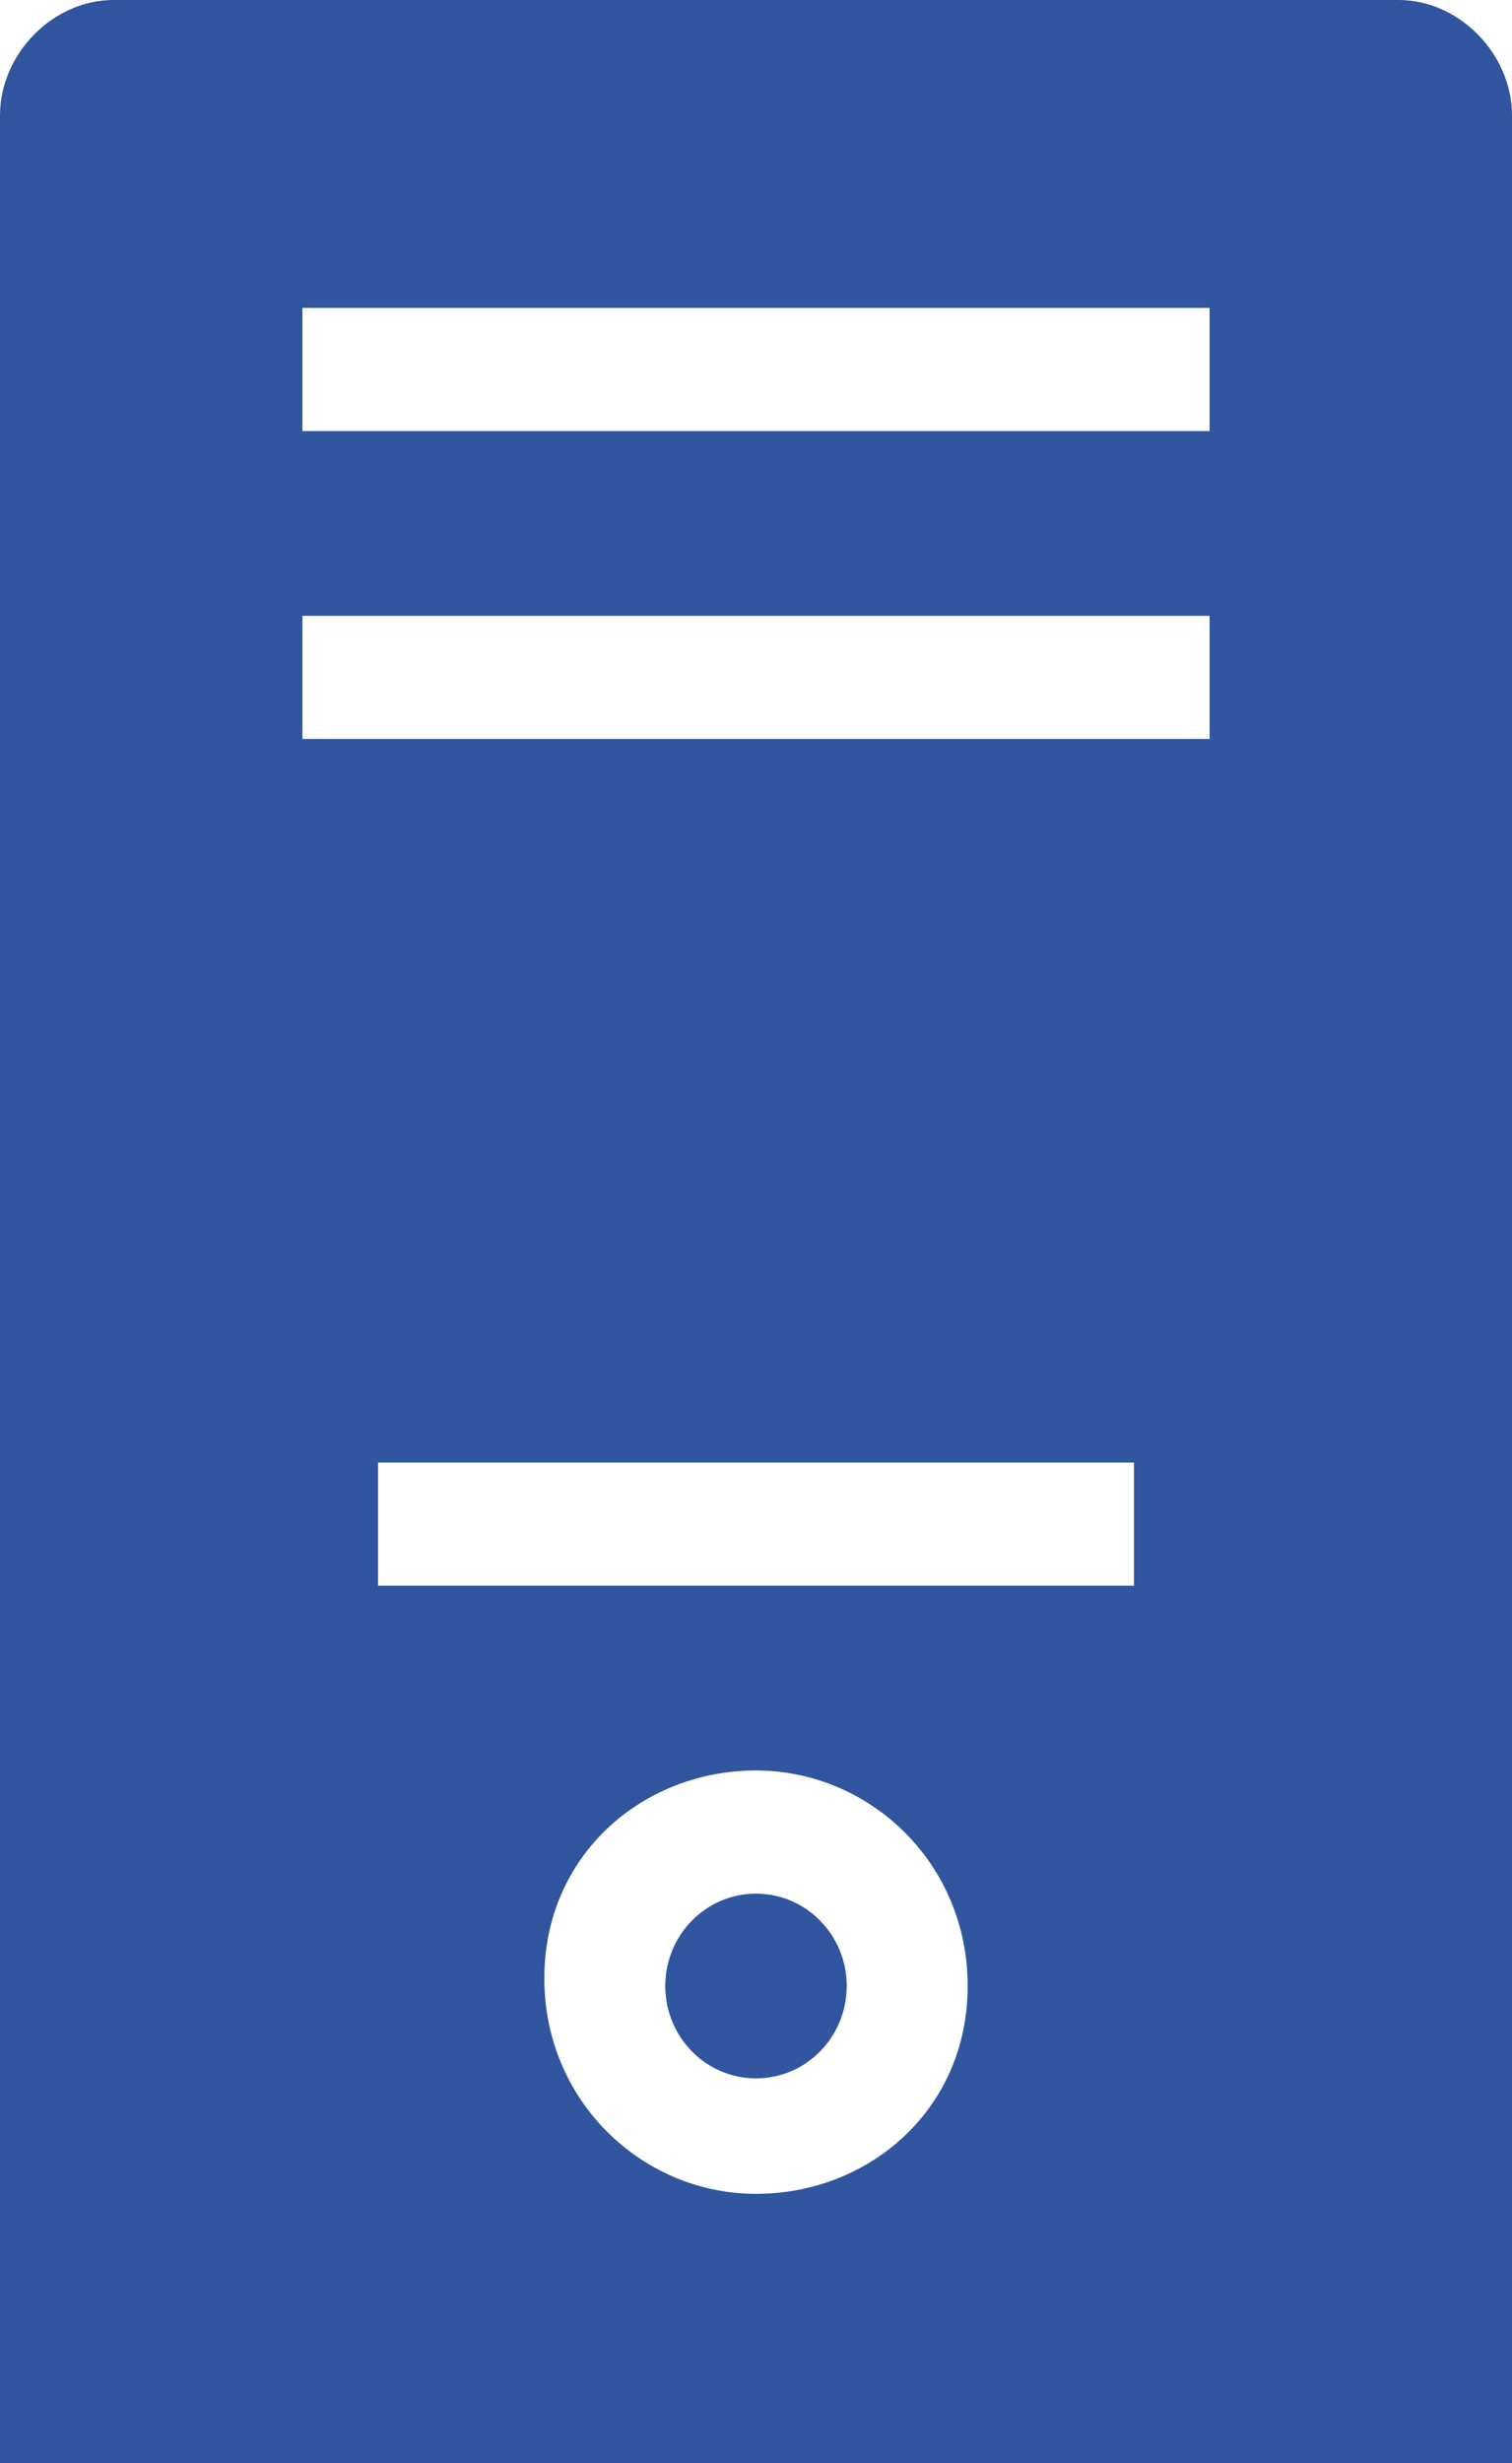 <svg width="35" height="57" viewBox="0 0 35 57" fill="none" xmlns="http://www.w3.org/2000/svg">
<path d="M32.375 0H2.625C1.225 0 0 1.247 0 2.672V57H35V2.672C35 1.247 33.775 0 32.375 0ZM17.5 50.766C14.875 50.766 12.6 48.628 12.6 45.778C12.6 42.928 14.875 40.969 17.5 40.969C20.125 40.969 22.4 43.106 22.4 45.956C22.4 48.806 20.125 50.766 17.5 50.766ZM26.25 36.694H8.75V33.844H26.25V36.694ZM28 17.1H7V14.25H28V17.1ZM28 9.975H7V7.125H28V9.975Z" fill="#31559E"/>
<path d="M17.5 48.094C18.66 48.094 19.6 47.137 19.6 45.956C19.6 44.776 18.66 43.819 17.5 43.819C16.34 43.819 15.4 44.776 15.4 45.956C15.4 47.137 16.34 48.094 17.5 48.094Z" fill="#31559E"/>
</svg>
